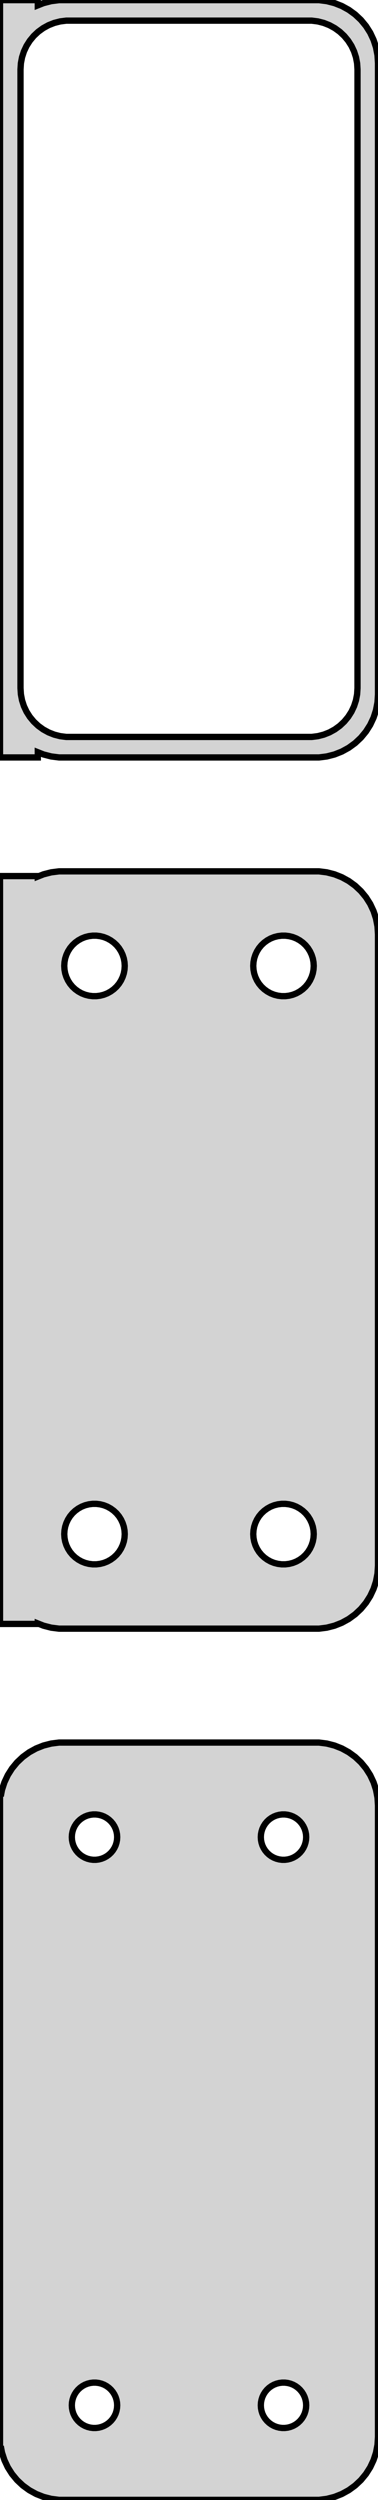 <?xml version="1.0" standalone="no"?>
<!DOCTYPE svg PUBLIC "-//W3C//DTD SVG 1.1//EN" "http://www.w3.org/Graphics/SVG/1.1/DTD/svg11.dtd">
<svg width="30mm" height="198mm" viewBox="-15 -306 30 198" xmlns="http://www.w3.org/2000/svg" version="1.1">
<title>OpenSCAD Model</title>
<path d="
M -12,-246.425 L -11.545,-246.245 L -10.937,-246.089 L -10.314,-246.01 L 10.314,-246.01 L 10.937,-246.089
 L 11.545,-246.245 L 12.129,-246.476 L 12.679,-246.778 L 13.187,-247.147 L 13.645,-247.577 L 14.045,-248.061
 L 14.382,-248.591 L 14.649,-249.159 L 14.843,-249.757 L 14.961,-250.373 L 15,-251 L 15,-301
 L 14.961,-301.627 L 14.843,-302.243 L 14.649,-302.841 L 14.382,-303.409 L 14.045,-303.939 L 13.645,-304.423
 L 13.187,-304.853 L 12.679,-305.222 L 12.129,-305.524 L 11.545,-305.755 L 10.937,-305.911 L 10.314,-305.99
 L -10.314,-305.99 L -10.937,-305.911 L -11.545,-305.755 L -12,-305.575 L -12,-305.99 L -15,-305.99
 L -15,-246.01 L -12,-246.01 z
M -9.743,-247.635 L -10.226,-247.696 L -10.697,-247.817 L -11.149,-247.996 L -11.575,-248.23 L -11.969,-248.516
 L -12.323,-248.849 L -12.633,-249.224 L -12.894,-249.634 L -13.101,-250.074 L -13.251,-250.537 L -13.342,-251.015
 L -13.373,-251.5 L -13.373,-300.5 L -13.342,-300.985 L -13.251,-301.463 L -13.101,-301.926 L -12.894,-302.366
 L -12.633,-302.776 L -12.323,-303.151 L -11.969,-303.484 L -11.575,-303.77 L -11.149,-304.004 L -10.697,-304.183
 L -10.226,-304.304 L -9.743,-304.365 L 9.743,-304.365 L 10.226,-304.304 L 10.697,-304.183 L 11.149,-304.004
 L 11.575,-303.77 L 11.969,-303.484 L 12.323,-303.151 L 12.633,-302.776 L 12.894,-302.366 L 13.101,-301.926
 L 13.251,-301.463 L 13.342,-300.985 L 13.373,-300.5 L 13.373,-251.5 L 13.342,-251.015 L 13.251,-250.537
 L 13.101,-250.074 L 12.894,-249.634 L 12.633,-249.224 L 12.323,-248.849 L 11.969,-248.516 L 11.575,-248.23
 L 11.149,-247.996 L 10.697,-247.817 L 10.226,-247.696 L 9.743,-247.635 z
M 10.937,-177.089 L 11.545,-177.245 L 12.129,-177.476 L 12.679,-177.778 L 13.187,-178.147 L 13.645,-178.577
 L 14.045,-179.061 L 14.382,-179.591 L 14.649,-180.159 L 14.843,-180.757 L 14.961,-181.373 L 15,-182
 L 15,-232 L 14.961,-232.627 L 14.843,-233.243 L 14.649,-233.841 L 14.382,-234.409 L 14.045,-234.939
 L 13.645,-235.423 L 13.187,-235.853 L 12.679,-236.222 L 12.129,-236.524 L 11.545,-236.755 L 10.937,-236.911
 L 10.314,-236.99 L -10.314,-236.99 L -10.937,-236.911 L -11.545,-236.755 L -12,-236.575 L -12,-236.615
 L -15,-236.615 L -15,-177.385 L -12,-177.385 L -12,-177.425 L -11.545,-177.245 L -10.937,-177.089
 L -10.314,-177.01 L 10.314,-177.01 z
M 7.349,-227.105 L 7.05,-227.143 L 6.758,-227.217 L 6.478,-227.328 L 6.214,-227.474 L 5.97,-227.651
 L 5.75,-227.857 L 5.558,-228.089 L 5.397,-228.344 L 5.269,-228.617 L 5.175,-228.903 L 5.119,-229.199
 L 5.1,-229.5 L 5.119,-229.801 L 5.175,-230.097 L 5.269,-230.383 L 5.397,-230.656 L 5.558,-230.911
 L 5.75,-231.143 L 5.97,-231.349 L 6.214,-231.526 L 6.478,-231.672 L 6.758,-231.783 L 7.05,-231.857
 L 7.349,-231.895 L 7.651,-231.895 L 7.95,-231.857 L 8.242,-231.783 L 8.522,-231.672 L 8.786,-231.526
 L 9.03,-231.349 L 9.25,-231.143 L 9.442,-230.911 L 9.603,-230.656 L 9.731,-230.383 L 9.825,-230.097
 L 9.881,-229.801 L 9.9,-229.5 L 9.881,-229.199 L 9.825,-228.903 L 9.731,-228.617 L 9.603,-228.344
 L 9.442,-228.089 L 9.25,-227.857 L 9.03,-227.651 L 8.786,-227.474 L 8.522,-227.328 L 8.242,-227.217
 L 7.95,-227.143 L 7.651,-227.105 z
M -7.651,-227.105 L -7.95,-227.143 L -8.242,-227.217 L -8.522,-227.328 L -8.786,-227.474 L -9.03,-227.651
 L -9.25,-227.857 L -9.442,-228.089 L -9.603,-228.344 L -9.731,-228.617 L -9.825,-228.903 L -9.881,-229.199
 L -9.9,-229.5 L -9.881,-229.801 L -9.825,-230.097 L -9.731,-230.383 L -9.603,-230.656 L -9.442,-230.911
 L -9.25,-231.143 L -9.03,-231.349 L -8.786,-231.526 L -8.522,-231.672 L -8.242,-231.783 L -7.95,-231.857
 L -7.651,-231.895 L -7.349,-231.895 L -7.05,-231.857 L -6.758,-231.783 L -6.478,-231.672 L -6.214,-231.526
 L -5.97,-231.349 L -5.75,-231.143 L -5.558,-230.911 L -5.397,-230.656 L -5.269,-230.383 L -5.175,-230.097
 L -5.119,-229.801 L -5.1,-229.5 L -5.119,-229.199 L -5.175,-228.903 L -5.269,-228.617 L -5.397,-228.344
 L -5.558,-228.089 L -5.75,-227.857 L -5.97,-227.651 L -6.214,-227.474 L -6.478,-227.328 L -6.758,-227.217
 L -7.05,-227.143 L -7.349,-227.105 z
M 7.349,-182.105 L 7.05,-182.143 L 6.758,-182.217 L 6.478,-182.328 L 6.214,-182.474 L 5.97,-182.651
 L 5.75,-182.857 L 5.558,-183.089 L 5.397,-183.344 L 5.269,-183.617 L 5.175,-183.903 L 5.119,-184.199
 L 5.1,-184.5 L 5.119,-184.801 L 5.175,-185.097 L 5.269,-185.383 L 5.397,-185.656 L 5.558,-185.911
 L 5.75,-186.143 L 5.97,-186.349 L 6.214,-186.526 L 6.478,-186.672 L 6.758,-186.783 L 7.05,-186.857
 L 7.349,-186.895 L 7.651,-186.895 L 7.95,-186.857 L 8.242,-186.783 L 8.522,-186.672 L 8.786,-186.526
 L 9.03,-186.349 L 9.25,-186.143 L 9.442,-185.911 L 9.603,-185.656 L 9.731,-185.383 L 9.825,-185.097
 L 9.881,-184.801 L 9.9,-184.5 L 9.881,-184.199 L 9.825,-183.903 L 9.731,-183.617 L 9.603,-183.344
 L 9.442,-183.089 L 9.25,-182.857 L 9.03,-182.651 L 8.786,-182.474 L 8.522,-182.328 L 8.242,-182.217
 L 7.95,-182.143 L 7.651,-182.105 z
M -7.651,-182.105 L -7.95,-182.143 L -8.242,-182.217 L -8.522,-182.328 L -8.786,-182.474 L -9.03,-182.651
 L -9.25,-182.857 L -9.442,-183.089 L -9.603,-183.344 L -9.731,-183.617 L -9.825,-183.903 L -9.881,-184.199
 L -9.9,-184.5 L -9.881,-184.801 L -9.825,-185.097 L -9.731,-185.383 L -9.603,-185.656 L -9.442,-185.911
 L -9.25,-186.143 L -9.03,-186.349 L -8.786,-186.526 L -8.522,-186.672 L -8.242,-186.783 L -7.95,-186.857
 L -7.651,-186.895 L -7.349,-186.895 L -7.05,-186.857 L -6.758,-186.783 L -6.478,-186.672 L -6.214,-186.526
 L -5.97,-186.349 L -5.75,-186.143 L -5.558,-185.911 L -5.397,-185.656 L -5.269,-185.383 L -5.175,-185.097
 L -5.119,-184.801 L -5.1,-184.5 L -5.119,-184.199 L -5.175,-183.903 L -5.269,-183.617 L -5.397,-183.344
 L -5.558,-183.089 L -5.75,-182.857 L -5.97,-182.651 L -6.214,-182.474 L -6.478,-182.328 L -6.758,-182.217
 L -7.05,-182.143 L -7.349,-182.105 z
M 10.937,-108.089 L 11.545,-108.245 L 12.129,-108.476 L 12.679,-108.778 L 13.187,-109.147 L 13.645,-109.577
 L 14.045,-110.061 L 14.382,-110.591 L 14.649,-111.159 L 14.843,-111.757 L 14.961,-112.373 L 15,-113
 L 15,-163 L 14.961,-163.627 L 14.843,-164.243 L 14.649,-164.841 L 14.382,-165.409 L 14.045,-165.939
 L 13.645,-166.423 L 13.187,-166.853 L 12.679,-167.222 L 12.129,-167.524 L 11.545,-167.755 L 10.937,-167.911
 L 10.314,-167.99 L -10.314,-167.99 L -10.937,-167.911 L -11.545,-167.755 L -12.129,-167.524 L -12.679,-167.222
 L -13.187,-166.853 L -13.645,-166.423 L -14.045,-165.939 L -14.382,-165.409 L -14.649,-164.841 L -14.843,-164.243
 L -14.9,-163.944 L -15,-163.944 L -15,-112.056 L -14.9,-112.056 L -14.843,-111.757 L -14.649,-111.159
 L -14.382,-110.591 L -14.045,-110.061 L -13.645,-109.577 L -13.187,-109.147 L -12.679,-108.778 L -12.129,-108.476
 L -11.545,-108.245 L -10.937,-108.089 L -10.314,-108.01 L 10.314,-108.01 z
M 7.387,-158.704 L 7.163,-158.732 L 6.944,-158.788 L 6.734,-158.871 L 6.536,-158.98 L 6.353,-159.113
 L 6.188,-159.268 L 6.044,-159.442 L 5.923,-159.633 L 5.826,-159.837 L 5.757,-160.052 L 5.714,-160.274
 L 5.7,-160.5 L 5.714,-160.726 L 5.757,-160.948 L 5.826,-161.163 L 5.923,-161.367 L 6.044,-161.558
 L 6.188,-161.732 L 6.353,-161.887 L 6.536,-162.02 L 6.734,-162.129 L 6.944,-162.212 L 7.163,-162.268
 L 7.387,-162.296 L 7.613,-162.296 L 7.837,-162.268 L 8.056,-162.212 L 8.266,-162.129 L 8.464,-162.02
 L 8.647,-161.887 L 8.812,-161.732 L 8.956,-161.558 L 9.077,-161.367 L 9.174,-161.163 L 9.243,-160.948
 L 9.286,-160.726 L 9.3,-160.5 L 9.286,-160.274 L 9.243,-160.052 L 9.174,-159.837 L 9.077,-159.633
 L 8.956,-159.442 L 8.812,-159.268 L 8.647,-159.113 L 8.464,-158.98 L 8.266,-158.871 L 8.056,-158.788
 L 7.837,-158.732 L 7.613,-158.704 z
M -7.613,-158.704 L -7.837,-158.732 L -8.056,-158.788 L -8.266,-158.871 L -8.464,-158.98 L -8.647,-159.113
 L -8.812,-159.268 L -8.956,-159.442 L -9.077,-159.633 L -9.174,-159.837 L -9.243,-160.052 L -9.286,-160.274
 L -9.3,-160.5 L -9.286,-160.726 L -9.243,-160.948 L -9.174,-161.163 L -9.077,-161.367 L -8.956,-161.558
 L -8.812,-161.732 L -8.647,-161.887 L -8.464,-162.02 L -8.266,-162.129 L -8.056,-162.212 L -7.837,-162.268
 L -7.613,-162.296 L -7.387,-162.296 L -7.163,-162.268 L -6.944,-162.212 L -6.734,-162.129 L -6.536,-162.02
 L -6.353,-161.887 L -6.188,-161.732 L -6.044,-161.558 L -5.923,-161.367 L -5.826,-161.163 L -5.757,-160.948
 L -5.714,-160.726 L -5.7,-160.5 L -5.714,-160.274 L -5.757,-160.052 L -5.826,-159.837 L -5.923,-159.633
 L -6.044,-159.442 L -6.188,-159.268 L -6.353,-159.113 L -6.536,-158.98 L -6.734,-158.871 L -6.944,-158.788
 L -7.163,-158.732 L -7.387,-158.704 z
M -7.613,-113.704 L -7.837,-113.732 L -8.056,-113.788 L -8.266,-113.871 L -8.464,-113.98 L -8.647,-114.113
 L -8.812,-114.268 L -8.956,-114.442 L -9.077,-114.633 L -9.174,-114.837 L -9.243,-115.052 L -9.286,-115.274
 L -9.3,-115.5 L -9.286,-115.726 L -9.243,-115.948 L -9.174,-116.163 L -9.077,-116.367 L -8.956,-116.558
 L -8.812,-116.732 L -8.647,-116.887 L -8.464,-117.02 L -8.266,-117.129 L -8.056,-117.212 L -7.837,-117.268
 L -7.613,-117.296 L -7.387,-117.296 L -7.163,-117.268 L -6.944,-117.212 L -6.734,-117.129 L -6.536,-117.02
 L -6.353,-116.887 L -6.188,-116.732 L -6.044,-116.558 L -5.923,-116.367 L -5.826,-116.163 L -5.757,-115.948
 L -5.714,-115.726 L -5.7,-115.5 L -5.714,-115.274 L -5.757,-115.052 L -5.826,-114.837 L -5.923,-114.633
 L -6.044,-114.442 L -6.188,-114.268 L -6.353,-114.113 L -6.536,-113.98 L -6.734,-113.871 L -6.944,-113.788
 L -7.163,-113.732 L -7.387,-113.704 z
M 7.387,-113.704 L 7.163,-113.732 L 6.944,-113.788 L 6.734,-113.871 L 6.536,-113.98 L 6.353,-114.113
 L 6.188,-114.268 L 6.044,-114.442 L 5.923,-114.633 L 5.826,-114.837 L 5.757,-115.052 L 5.714,-115.274
 L 5.7,-115.5 L 5.714,-115.726 L 5.757,-115.948 L 5.826,-116.163 L 5.923,-116.367 L 6.044,-116.558
 L 6.188,-116.732 L 6.353,-116.887 L 6.536,-117.02 L 6.734,-117.129 L 6.944,-117.212 L 7.163,-117.268
 L 7.387,-117.296 L 7.613,-117.296 L 7.837,-117.268 L 8.056,-117.212 L 8.266,-117.129 L 8.464,-117.02
 L 8.647,-116.887 L 8.812,-116.732 L 8.956,-116.558 L 9.077,-116.367 L 9.174,-116.163 L 9.243,-115.948
 L 9.286,-115.726 L 9.3,-115.5 L 9.286,-115.274 L 9.243,-115.052 L 9.174,-114.837 L 9.077,-114.633
 L 8.956,-114.442 L 8.812,-114.268 L 8.647,-114.113 L 8.464,-113.98 L 8.266,-113.871 L 8.056,-113.788
 L 7.837,-113.732 L 7.613,-113.704 z
" stroke="black" fill="lightgray" stroke-width="0.5"/>
</svg>
